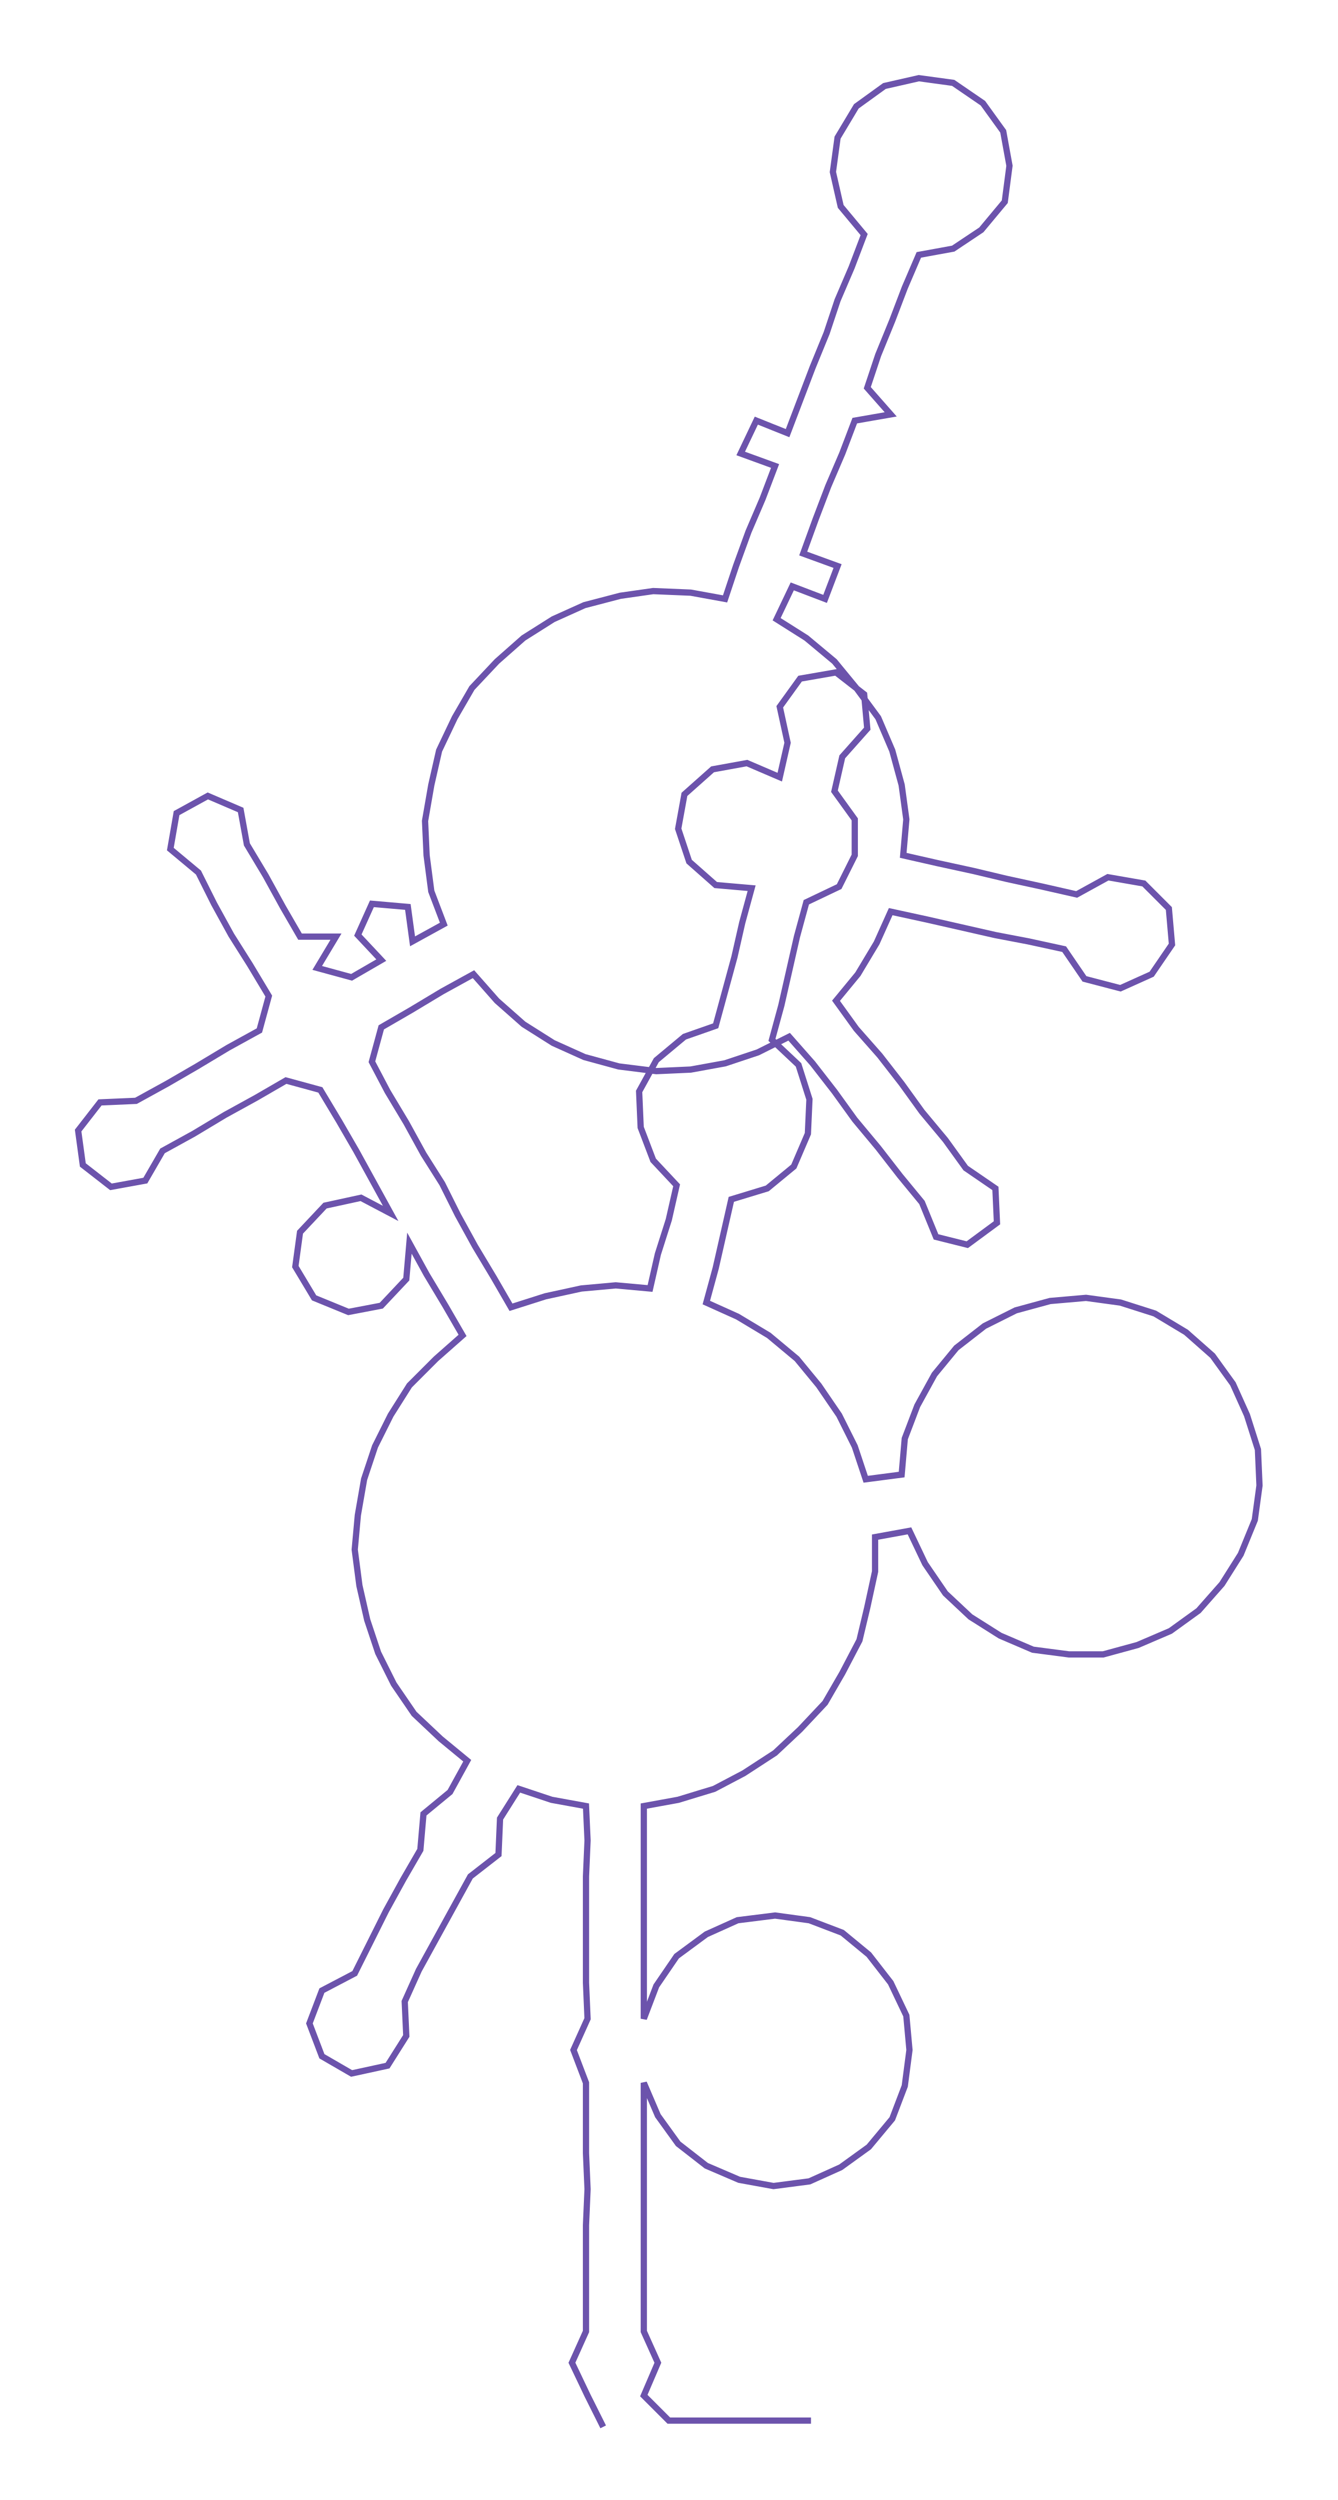 <ns0:svg xmlns:ns0="http://www.w3.org/2000/svg" width="160.679px" height="300px" viewBox="0 0 856.24 1598.67"><ns0:path style="stroke:#6c53ac;stroke-width:4px;fill:none;" d="M386 1552 L386 1552 L376 1532 L366 1511 L375 1491 L375 1468 L375 1445 L375 1423 L376 1400 L375 1377 L375 1355 L375 1332 L367 1311 L376 1291 L375 1268 L375 1245 L375 1223 L375 1200 L376 1177 L375 1155 L353 1151 L332 1144 L320 1163 L319 1186 L301 1200 L290 1220 L279 1240 L268 1260 L259 1280 L260 1302 L248 1321 L225 1326 L206 1315 L198 1294 L206 1273 L227 1262 L237 1242 L247 1222 L258 1202 L269 1183 L271 1160 L288 1146 L299 1126 L282 1112 L265 1096 L252 1077 L242 1057 L235 1036 L230 1014 L227 991 L229 969 L233 946 L240 925 L250 905 L262 886 L279 869 L296 854 L285 835 L273 815 L262 795 L260 818 L244 835 L223 839 L201 830 L189 810 L192 788 L208 771 L231 766 L250 776 L239 756 L228 736 L217 717 L205 697 L183 691 L164 702 L144 713 L124 725 L104 736 L93 755 L71 759 L53 745 L50 723 L64 705 L87 704 L107 693 L126 682 L146 670 L166 659 L172 637 L160 617 L148 598 L137 578 L127 558 L109 543 L113 520 L133 509 L154 518 L158 540 L170 560 L181 580 L192 599 L215 599 L203 619 L225 625 L244 614 L229 598 L238 578 L261 580 L264 602 L284 591 L276 570 L273 547 L272 525 L276 502 L281 480 L291 459 L302 440 L318 423 L335 408 L354 396 L374 387 L397 381 L418 378 L442 379 L464 383 L471 362 L479 340 L488 319 L496 298 L474 290 L484 269 L504 277 L512 256 L520 235 L529 213 L536 192 L545 171 L553 150 L538 132 L533 110 L536 88 L548 68 L566 55 L588 50 L610 53 L629 66 L642 84 L646 106 L643 129 L628 147 L610 159 L588 163 L579 184 L571 205 L562 227 L555 248 L570 265 L547 269 L539 290 L530 311 L522 332 L514 354 L536 362 L528 383 L507 375 L497 396 L516 408 L534 423 L548 440 L562 459 L571 480 L577 502 L580 524 L578 547 L600 552 L623 557 L644 562 L667 567 L689 572 L709 561 L732 565 L748 581 L750 604 L737 623 L717 632 L694 626 L681 607 L658 602 L637 598 L615 593 L593 588 L570 583 L561 603 L549 623 L535 640 L548 658 L563 675 L577 693 L590 711 L605 729 L618 747 L637 760 L638 782 L619 796 L599 791 L590 769 L576 752 L562 734 L547 716 L534 698 L520 680 L505 663 L485 673 L464 680 L442 684 L420 685 L396 682 L374 676 L354 667 L335 655 L318 640 L303 623 L283 634 L263 646 L244 657 L238 679 L248 698 L260 718 L271 738 L283 757 L293 777 L304 797 L316 817 L327 836 L349 829 L372 824 L394 822 L416 824 L421 802 L428 780 L433 758 L418 742 L410 721 L409 698 L420 678 L438 663 L458 656 L464 634 L470 612 L475 590 L481 568 L458 566 L441 551 L434 530 L438 508 L456 492 L478 488 L499 497 L504 475 L499 452 L512 434 L535 430 L553 444 L555 466 L539 484 L534 506 L547 524 L547 547 L537 567 L516 577 L510 599 L505 621 L500 643 L494 665 L511 681 L518 703 L517 725 L508 746 L491 760 L468 767 L463 789 L458 811 L452 833 L472 842 L492 854 L510 869 L524 886 L537 905 L547 925 L554 946 L577 943 L579 920 L587 899 L598 879 L612 862 L630 848 L650 838 L672 832 L695 830 L717 833 L739 840 L759 852 L776 867 L789 885 L798 905 L805 927 L806 950 L803 972 L794 994 L782 1013 L767 1030 L749 1043 L728 1052 L706 1058 L684 1058 L661 1055 L640 1046 L621 1034 L605 1019 L592 1000 L582 979 L560 983 L560 1005 L555 1028 L550 1049 L539 1070 L528 1089 L512 1106 L496 1121 L476 1134 L457 1144 L434 1151 L412 1155 L412 1177 L412 1200 L412 1223 L412 1245 L412 1268 L412 1291 L420 1270 L433 1251 L452 1237 L472 1228 L496 1225 L518 1228 L539 1236 L556 1250 L570 1268 L580 1289 L582 1311 L579 1334 L571 1355 L556 1373 L538 1386 L518 1395 L495 1398 L473 1394 L452 1385 L434 1371 L421 1353 L412 1332 L412 1355 L412 1377 L412 1400 L412 1423 L412 1445 L412 1468 L412 1491 L421 1511 L412 1532 L428 1548 L451 1548 L474 1548 L496 1548 L519 1548" /></ns0:svg>